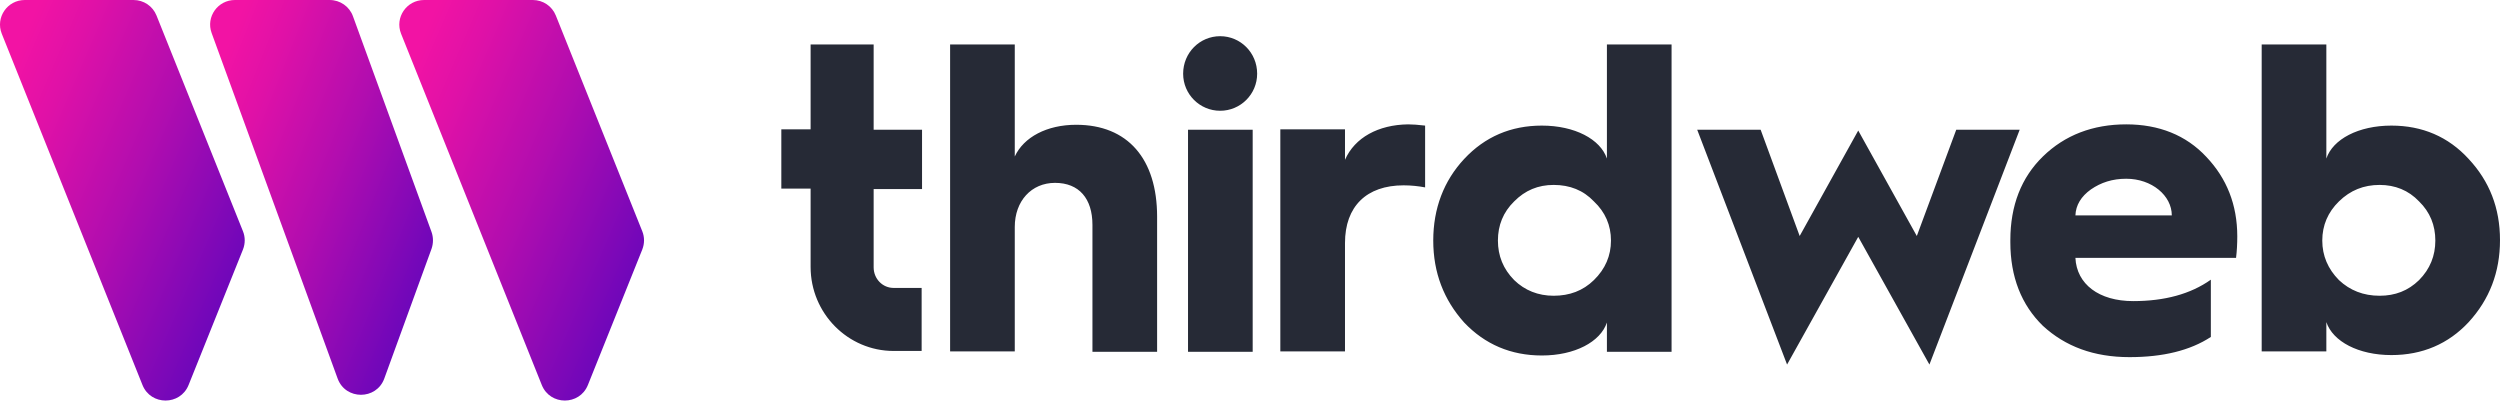 <svg width="2003" height="321" viewBox="0 0 2003 321" fill="none" xmlns="http://www.w3.org/2000/svg">
<path fill-rule="evenodd" clip-rule="evenodd" d="M977.582 29C961.29 29 947.931 42.203 947.931 59.038C947.931 75.542 961.29 88.745 977.582 88.745C993.874 88.745 1007.23 75.542 1007.23 59.038C1007.23 42.203 993.874 29 977.582 29ZM1003.65 103.929H951.84V281.844H1003.65V103.929ZM649.46 35.602H699.966V103.93H738.741V151.462H699.966V214.178C699.966 223.42 707.134 230.682 715.932 230.682H738.415V281.185H715.932C679.438 281.185 649.46 251.147 649.46 213.848V151.132H626V103.6H649.46V35.602ZM862.234 99.969C838.774 99.969 820.201 109.871 813.032 125.385V35.602H761.224V281.515H813.032V181.83C813.032 161.034 826.392 146.511 845.291 146.511C864.515 146.511 875.268 159.054 875.268 180.179V281.845H927.076V173.578C927.076 127.366 903.616 99.969 862.234 99.969ZM1077.61 103.6V128.026C1085.43 110.201 1104.33 99.969 1128.12 99.638C1131.7 99.638 1136.26 99.969 1141.8 100.629V150.141C1136.59 149.151 1130.73 148.491 1124.53 148.491C1094.88 148.491 1077.61 165.325 1077.61 194.703V281.515H1025.8V103.6H1077.61ZM1287.46 127.036C1282.24 111.522 1261.71 100.629 1235.32 100.629C1210.56 100.629 1189.7 109.541 1173.09 127.366C1156.79 144.86 1148.32 166.976 1148.32 192.722C1148.32 218.469 1156.79 240.255 1173.09 258.409C1189.7 275.904 1210.56 284.816 1235.32 284.816C1261.71 284.816 1282.24 273.923 1287.46 258.409V281.845H1339.26V35.602H1287.46V127.036ZM1277.03 224.411C1268.23 232.993 1257.48 236.954 1244.77 236.954C1232.39 236.954 1221.64 232.663 1213.16 224.411C1204.37 215.498 1200.13 204.936 1200.13 192.722C1200.13 180.509 1204.37 169.947 1213.16 161.364C1221.96 152.452 1232.39 148.161 1244.77 148.161C1257.8 148.161 1268.56 152.452 1277.03 161.364C1286.15 169.947 1290.71 180.509 1290.71 192.722C1290.71 204.936 1286.15 215.498 1277.03 224.411ZM1488.82 104.589L1535.75 189.09L1567.35 103.929H1618.18L1545.85 292.077L1488.82 189.751L1431.8 292.077L1359.79 103.929H1410.62L1441.9 189.09L1488.82 104.589ZM1703.55 99.638C1676.83 99.638 1654.35 108.221 1636.76 125.385C1619.49 142.219 1610.69 164.665 1610.69 192.392V194.043C1610.69 221.77 1619.49 244.216 1636.76 261.05C1654.68 277.554 1677.49 286.136 1706.16 286.136C1732.88 286.136 1754.71 280.855 1771.33 269.962V224.08C1755.04 235.633 1734.18 241.245 1709.09 241.245C1681.72 241.245 1663.8 227.711 1662.82 206.586H1791.53C1792.18 201.305 1792.51 195.363 1792.51 189.422C1792.51 164.005 1784.03 142.88 1767.74 125.715C1751.45 108.221 1729.62 99.638 1703.55 99.638ZM1662.82 172.587C1663.15 164.335 1667.38 157.403 1675.2 151.792C1683.35 146.18 1692.47 143.21 1703.55 143.21C1724.08 143.21 1740.05 156.743 1740.05 172.587H1662.82ZM1916 100.629C1940.76 100.629 1961.62 109.541 1977.91 127.366C1994.53 145.19 2003 166.646 2003 192.392C2003 218.139 1994.53 239.925 1977.91 258.079C1961.62 275.574 1940.76 284.486 1916 284.486C1889.61 284.486 1869.08 273.593 1863.87 258.079V281.515H1812.06V35.602H1863.87V127.036C1869.08 111.522 1889.61 100.629 1916 100.629ZM1906.55 236.954C1918.93 236.954 1929.36 232.993 1938.16 224.411C1946.95 215.498 1951.19 204.936 1951.19 192.722C1951.19 180.509 1946.95 169.947 1938.16 161.364C1929.69 152.452 1918.93 148.161 1906.55 148.161C1893.84 148.161 1883.09 152.452 1873.97 161.364C1865.17 169.947 1860.61 180.509 1860.61 192.722C1860.61 204.936 1865.17 215.498 1873.97 224.411C1882.76 232.663 1893.52 236.954 1906.55 236.954Z" fill="#262A36"/>
<g clip-path="url(#clip0_3:22)">
<path d="M1.405 27.001C-3.736 14.022 5.845 0 19.867 0H106.919C115.098 0 122.342 4.867 125.381 12.4L194.671 185.299C196.541 189.935 196.541 195.149 194.671 199.901L151.087 308.485C144.427 325.056 120.823 325.056 114.163 308.485L1.405 27.001Z" fill="url(#paint0_linear_3:22)"/>
<path d="M169.547 26.422C164.873 13.559 174.454 0 188.242 0H264.077C272.49 0 279.968 5.215 282.772 12.979L345.753 185.879C347.272 190.166 347.272 194.918 345.753 199.321L307.894 303.27C301.585 320.652 276.813 320.652 270.503 303.27L169.547 26.422Z" fill="url(#paint1_linear_3:22)"/>
<path d="M321.331 27.001C316.19 14.022 325.771 0 339.793 0H426.845C435.024 0 442.269 4.867 445.307 12.4L514.597 185.299C516.467 189.935 516.467 195.149 514.597 199.901L471.013 308.485C464.353 325.056 440.75 325.056 434.089 308.485L321.331 27.001Z" fill="url(#paint2_linear_3:22)"/>
</g>
<defs>
<linearGradient id="paint0_linear_3:22" x1="7.405" y1="55.24" x2="260.485" y2="164.437" gradientUnits="userSpaceOnUse">
<stop stop-color="#F213A4"/>
<stop offset="0.152" stop-color="#E011A7"/>
<stop offset="0.455" stop-color="#B20DAF"/>
<stop offset="0.879" stop-color="#6806BB"/>
<stop offset="1" stop-color="#5204BF"/>
</linearGradient>
<linearGradient id="paint1_linear_3:22" x1="175.093" y1="54.447" x2="410.968" y2="148.471" gradientUnits="userSpaceOnUse">
<stop stop-color="#F213A4"/>
<stop offset="0.152" stop-color="#E011A7"/>
<stop offset="0.455" stop-color="#B20DAF"/>
<stop offset="0.879" stop-color="#6806BB"/>
<stop offset="1" stop-color="#5204BF"/>
</linearGradient>
<linearGradient id="paint2_linear_3:22" x1="327.331" y1="55.24" x2="580.411" y2="164.437" gradientUnits="userSpaceOnUse">
<stop stop-color="#F213A4"/>
<stop offset="0.152" stop-color="#E011A7"/>
<stop offset="0.455" stop-color="#B20DAF"/>
<stop offset="0.879" stop-color="#6806BB"/>
<stop offset="1" stop-color="#5204BF"/>
</linearGradient>
<clipPath id="clip0_3:22">
<rect width="516" height="321" fill="white"/>
</clipPath>
</defs>
</svg>
